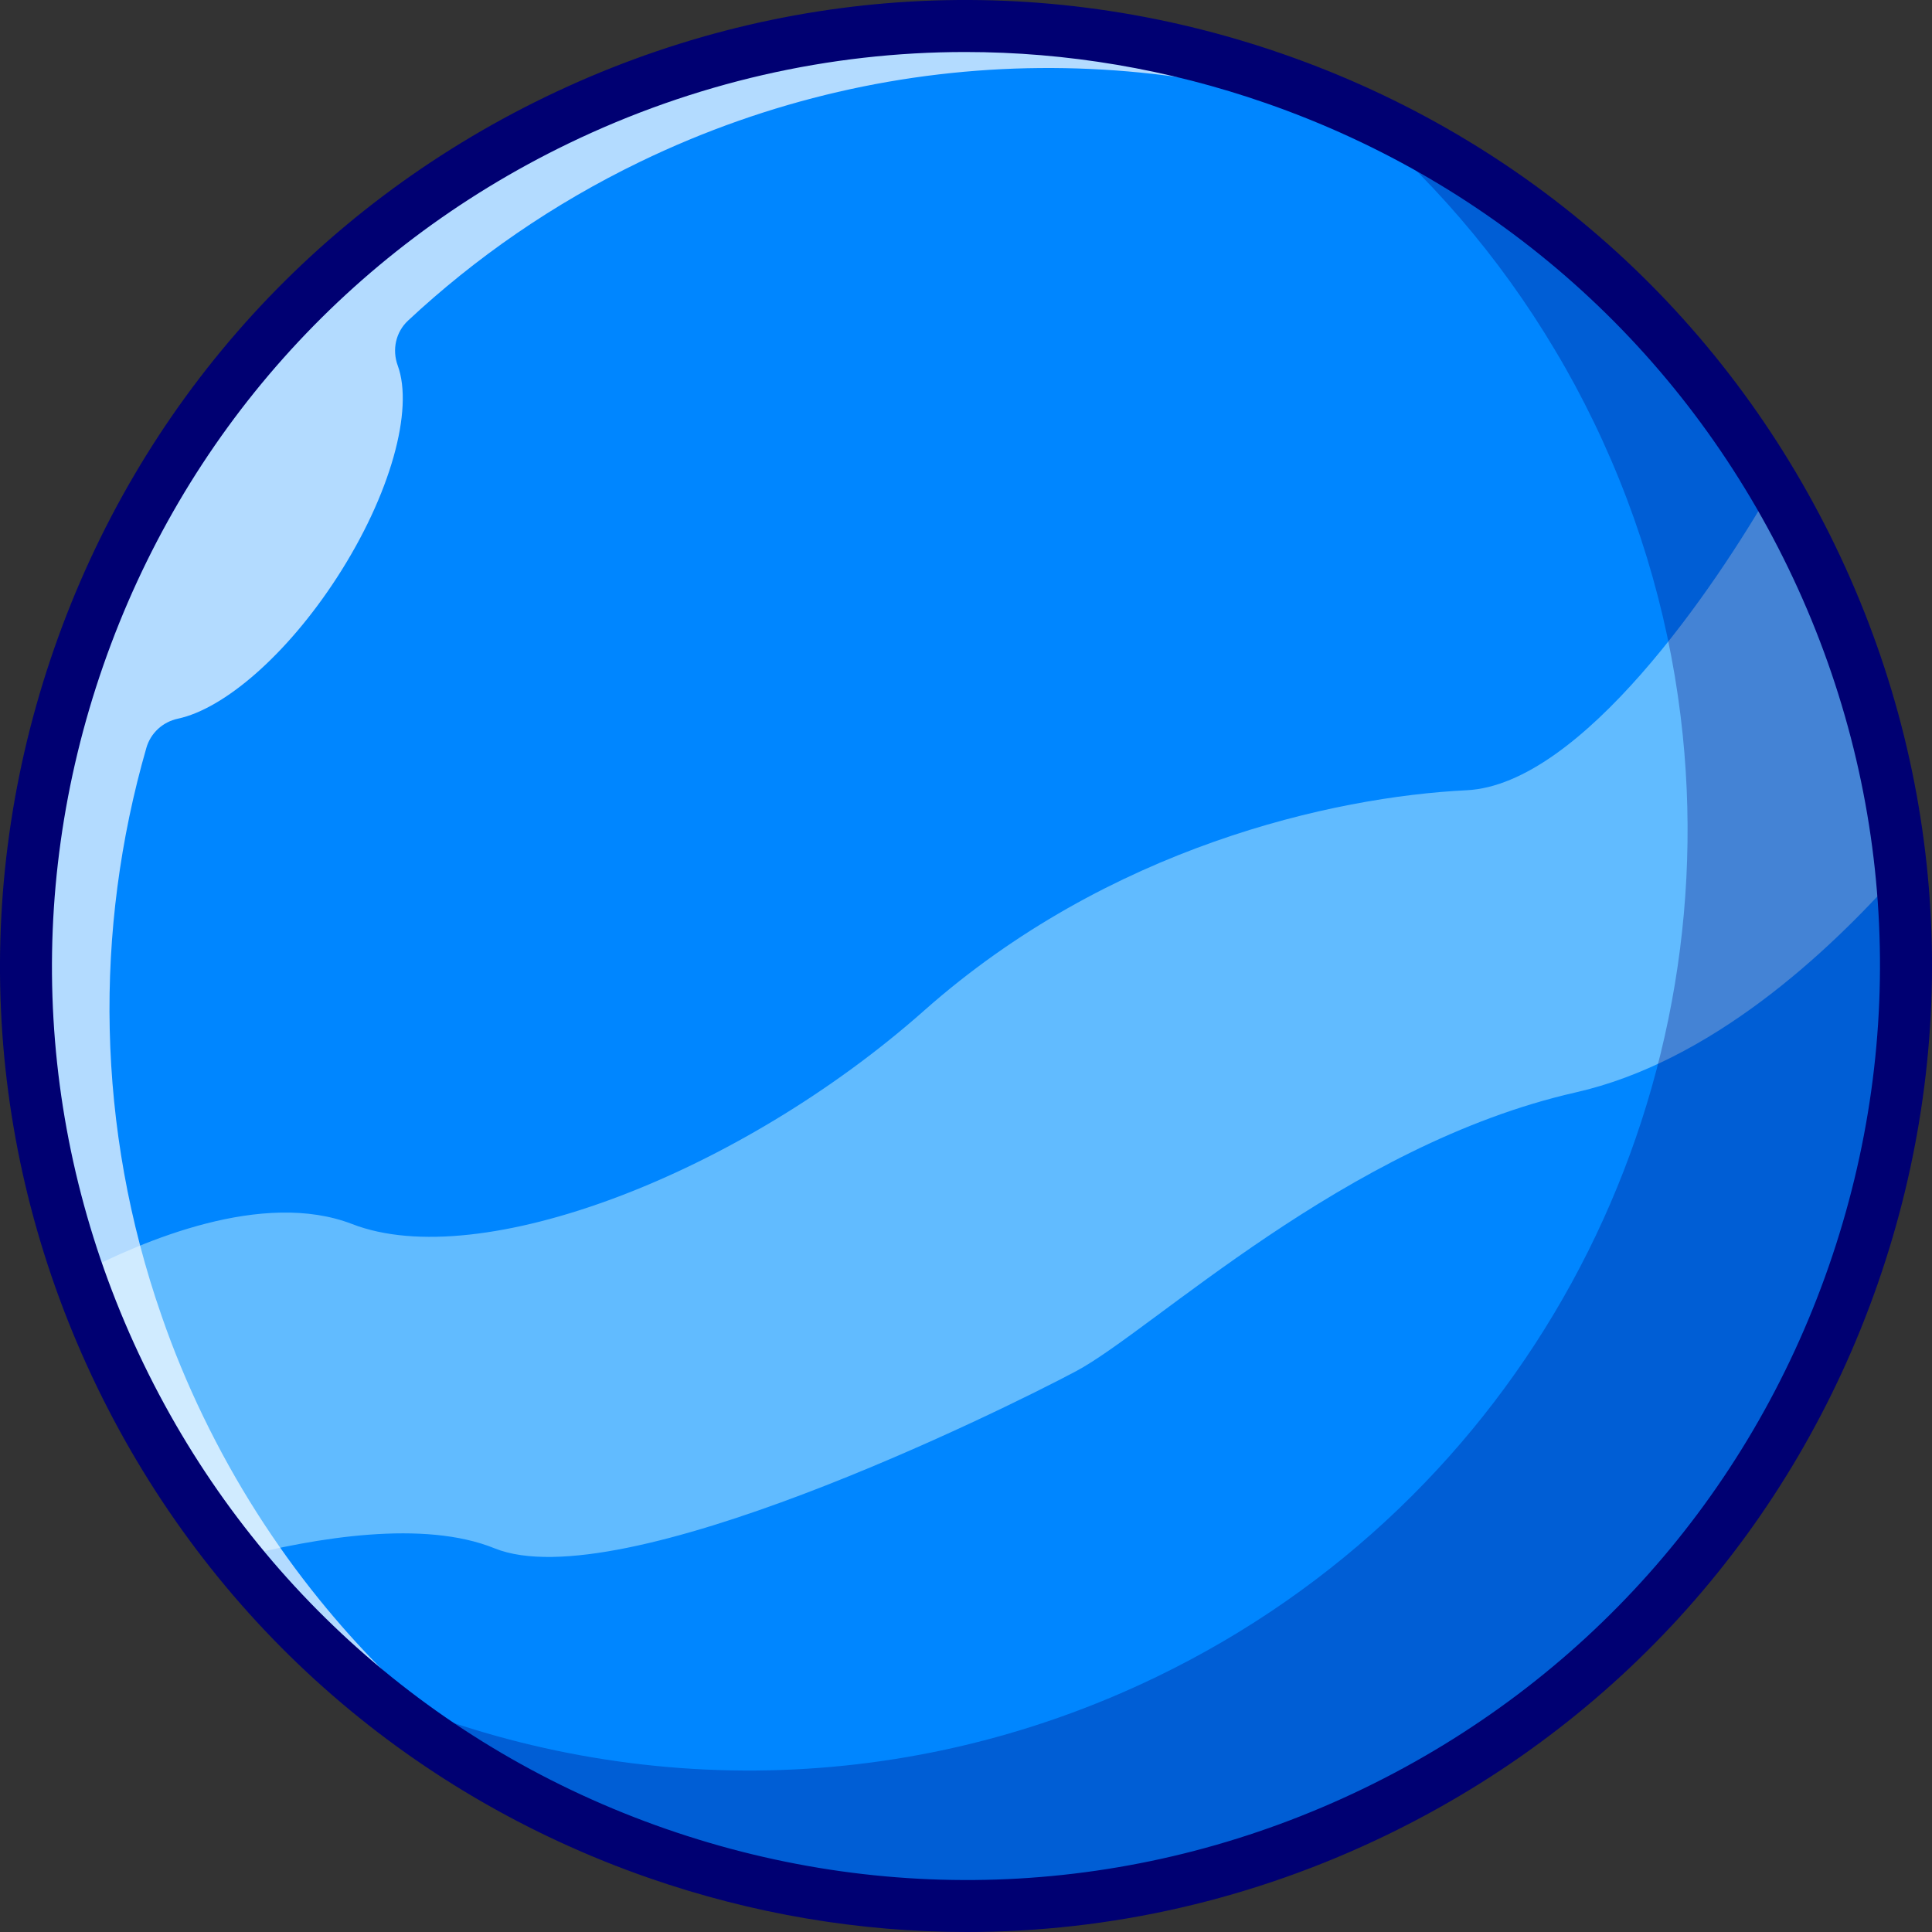 <?xml version="1.0" encoding="UTF-8"?>
<svg id="Layer_2" data-name="Layer 2" xmlns="http://www.w3.org/2000/svg" viewBox="0 0 379.61 379.61">
  <rect x="0" y="0" width="379.61" height="379.61" fill="#333333" stroke="none"/>
  <defs>
    <style>
      .cls-1 {
        fill: #0086ff;
      }

      .cls-2 {
        fill: #000072;
      }

      .cls-3 {
        fill: #fff;
      }

      .cls-4 {
        fill: #61bbff;
      }

      .cls-5 {
        opacity: .3;
      }

      .cls-6 {
        opacity: .7;
      }
    </style>
  </defs>
  <g id="planets">
    <g id="blueplanet">
      <path class="cls-1" d="m356,109.44c9.64,19.94,15.38,40.77,17.5,61.61,7.65,75.05-31.49,150.21-103.33,184.95-78.68,38.05-171.04,15.25-223.75-49.87-8.78-10.84-16.47-22.85-22.81-35.96-3.15-6.51-5.89-13.12-8.19-19.8C-15.06,163.06,24.16,64.85,109.44,23.61c86.95-42.04,190.6-9.77,239,71.79,2.71,4.52,5.22,9.2,7.56,14.03Z"/>
      <path class="cls-4" d="m356,109.44c9.64,19.94,15.38,40.77,17.5,61.61-14.63,16.6-37.59,37.63-63.89,43.59-45.33,10.27-83.09,46.73-98.16,54.77-15.08,8.02-89.69,44.77-114.28,34.81-13.85-5.62-34.97-2.16-50.75,1.91-8.78-10.84-16.47-22.85-22.81-35.96-3.15-6.51-5.89-13.12-8.19-19.8,12.68-6.65,36.27-16.63,53.78-9.86,25.12,9.74,76.15-9.84,112.37-41.94s80.28-42,106.61-43.3c22.52-1.12,48.82-39.82,60.26-59.86,2.71,4.52,5.22,9.2,7.56,14.03Z"/>
      <g class="cls-5">
        <path class="cls-2" d="m373.5,171.04c-2.12-20.84-7.86-41.66-17.5-61.61-2.34-4.83-4.85-9.51-7.56-14.03-20.09-33.86-49.72-59.19-83.71-74.27,15.91,13.17,29.82,29.16,40.85,47.73,2.71,4.52,5.22,9.2,7.56,14.03,9.64,19.94,15.38,40.77,17.5,61.61,7.65,75.05-31.49,150.21-103.33,184.95-50.85,24.59-107.41,23.73-155.29,2.49,53.93,44.65,131.02,56.52,198.16,24.05,71.84-34.74,110.98-109.9,103.33-184.95Z"/>
      </g>
      <g class="cls-6">
        <path class="cls-3" d="m109.44,23.61C24.16,64.85-15.06,163.06,15.42,250.37c2.3,6.69,5.05,13.3,8.19,19.8,6.34,13.1,14.03,25.12,22.81,35.96,18.71,23.11,42.42,40.86,68.73,52.48-19.79-11.19-37.65-26.09-52.4-44.31-8.78-10.84-16.47-22.85-22.81-35.96-3.15-6.51-5.89-13.12-8.19-19.8-12.9-36.97-13.28-75.88-2.99-111.6.84-2.92,3.22-5.09,6.19-5.73,9.03-1.92,21.33-12.44,31.21-27.66,10.64-16.39,15.15-33.12,11.99-41.72-1.14-3.11-.4-6.58,2.03-8.84,13.21-12.33,28.46-22.92,45.58-31.2,50.71-24.52,107.09-23.72,154.9-2.65C229.75.39,166.06-3.77,109.44,23.61Z"/>
      </g>
      <path class="cls-2" d="m189.95,379.61c-21.01,0-42.09-3.53-62.52-10.64-47.86-16.66-86.36-50.96-108.42-96.58C-3.04,226.77-6.02,175.29,10.64,127.44,27.3,79.58,61.6,41.08,107.22,19.02,152.83-3.04,204.31-6.02,252.17,10.64c47.86,16.66,86.36,50.96,108.42,96.58,22.06,45.62,25.04,97.1,8.38,144.95-16.66,47.86-50.96,86.36-96.58,108.42-26.15,12.65-54.23,19.02-82.44,19.02Zm-.29-369.39c-26.7,0-53.26,6.03-78,17.99-43.16,20.87-75.62,57.31-91.38,102.59-15.76,45.28-12.95,93.99,7.92,137.15,20.87,43.16,57.31,75.62,102.59,91.38,45.28,15.76,93.99,12.95,137.15-7.92,43.16-20.87,75.62-57.31,91.38-102.59,15.76-45.28,12.95-93.99-7.92-137.15-20.87-43.16-57.31-75.62-102.59-91.38-19.32-6.73-39.28-10.07-59.15-10.07Z"/>
    </g>
  </g>
</svg>